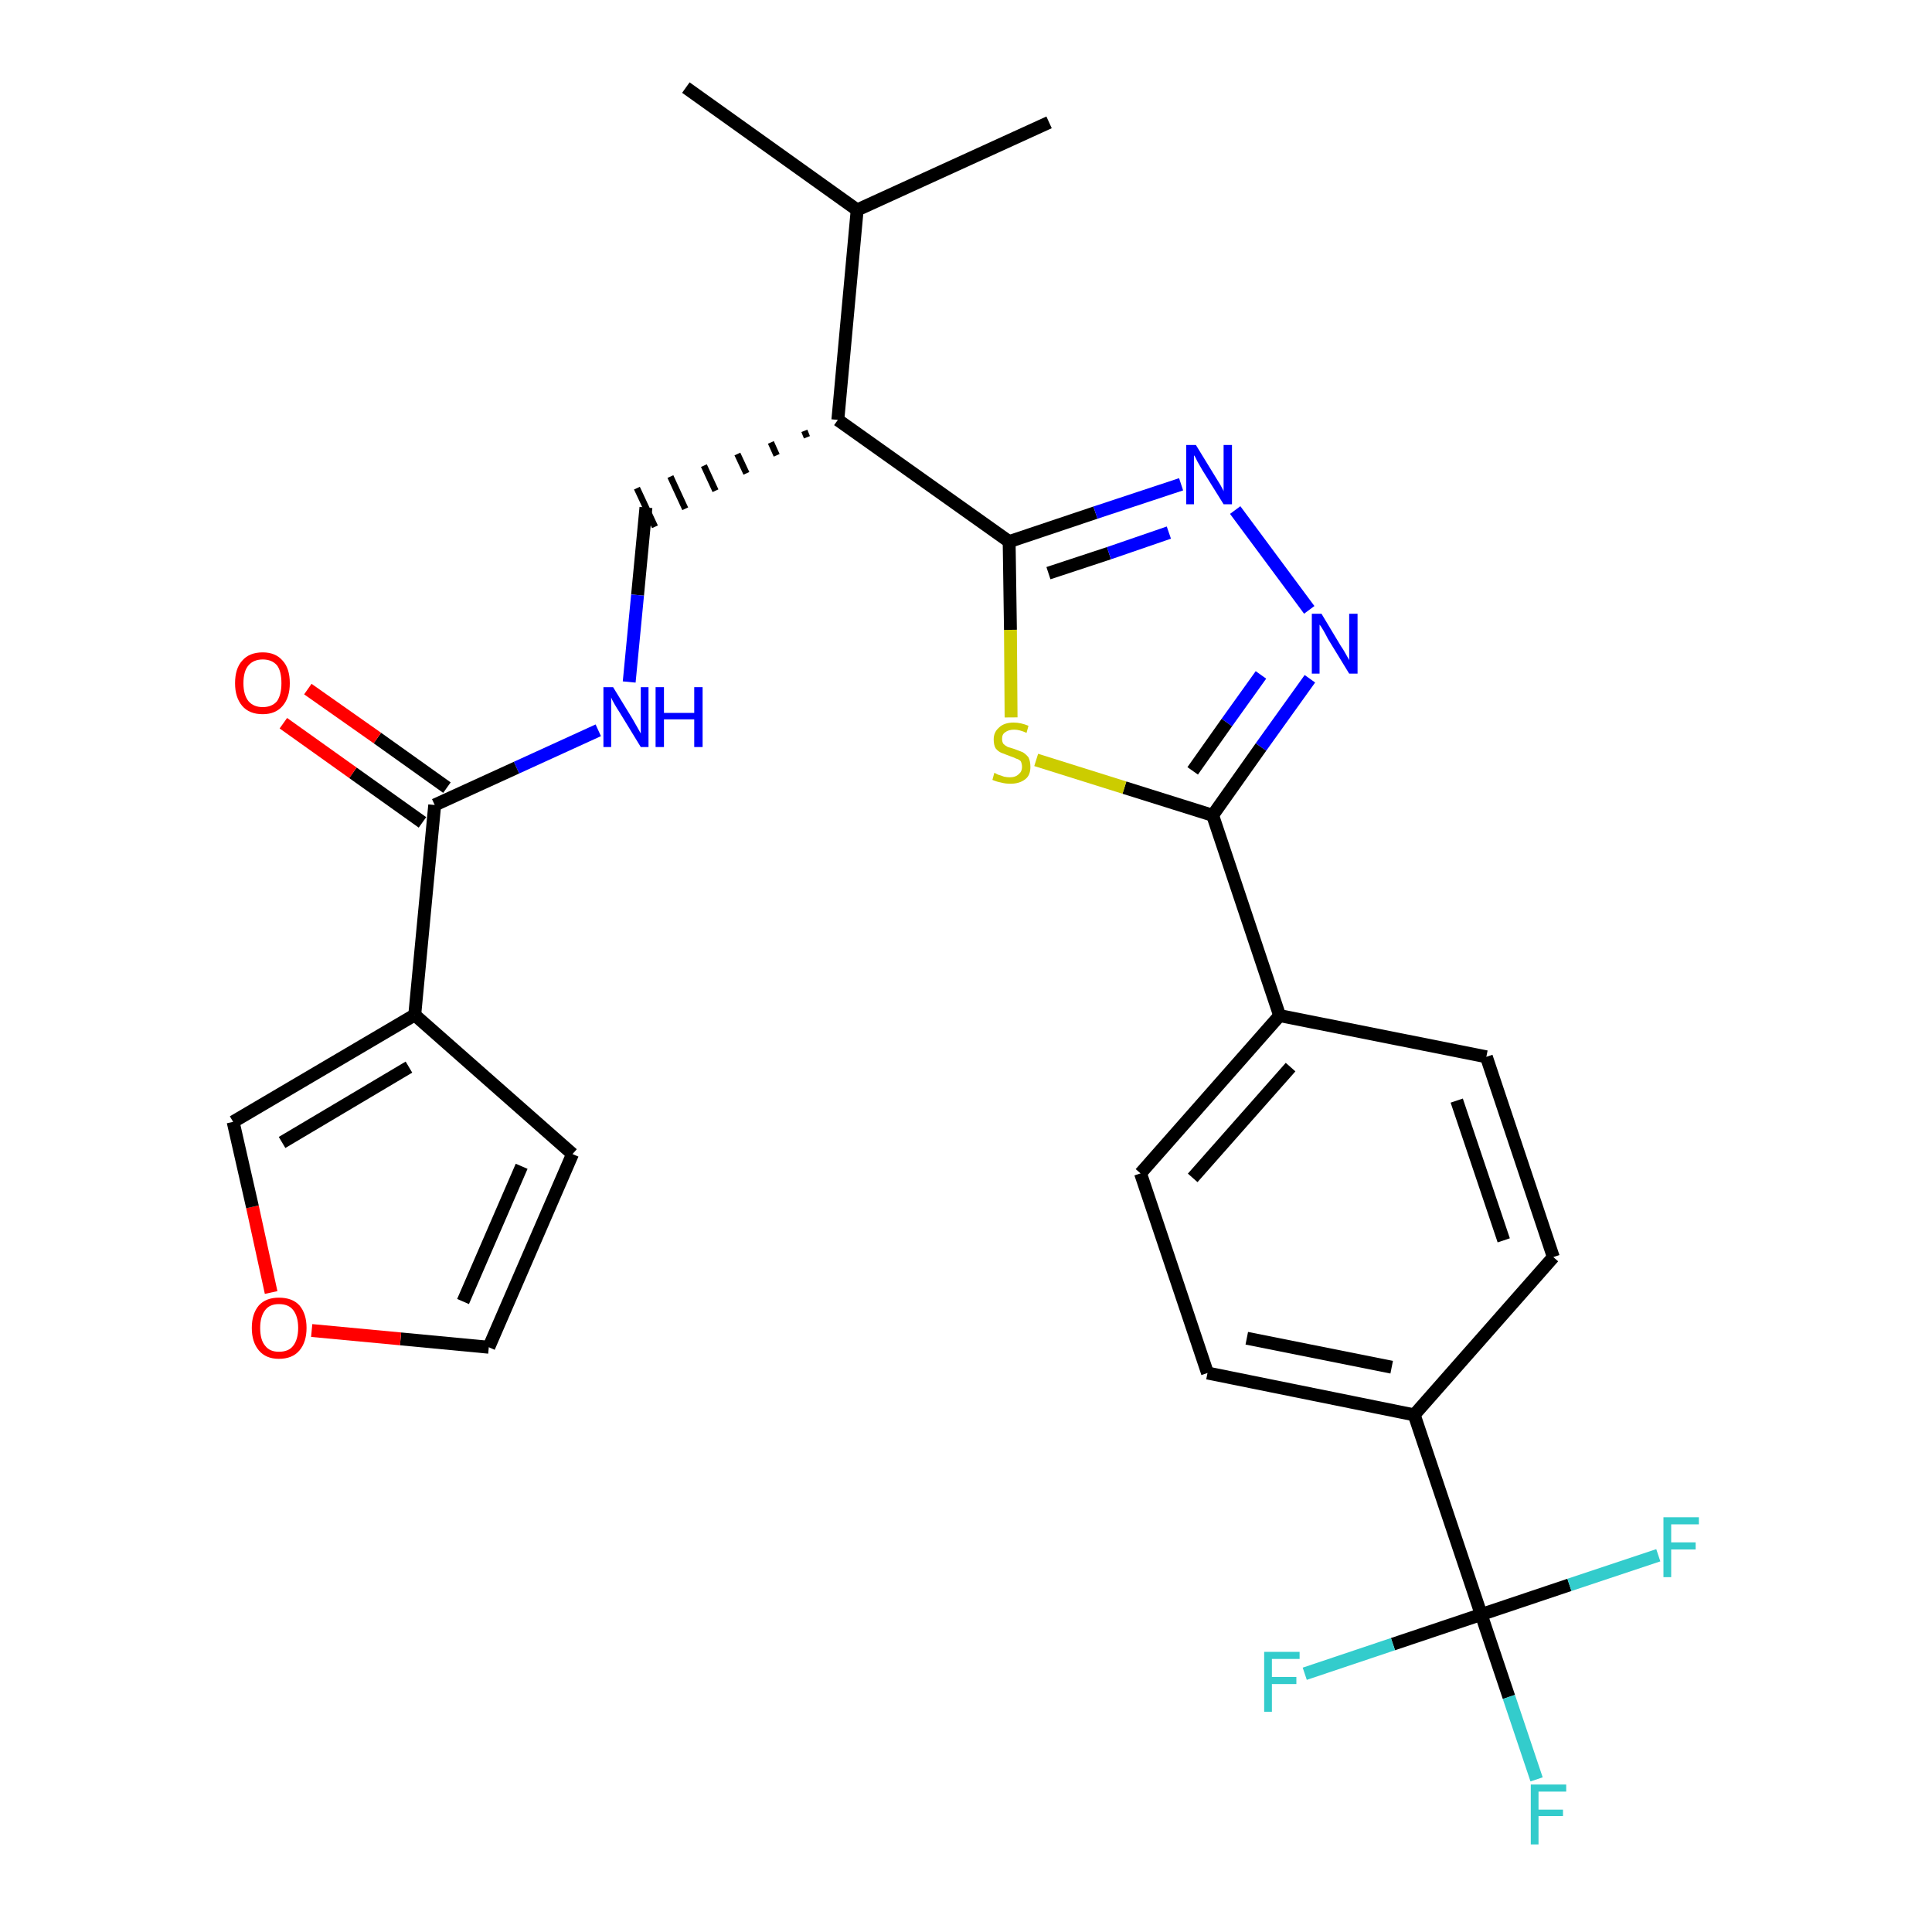 <?xml version='1.0' encoding='iso-8859-1'?>
<svg version='1.1' baseProfile='full'
              xmlns='http://www.w3.org/2000/svg'
                      xmlns:rdkit='http://www.rdkit.org/xml'
                      xmlns:xlink='http://www.w3.org/1999/xlink'
                  xml:space='preserve'
width='300px' height='300px' viewBox='0 0 300 300'>
<!-- END OF HEADER -->
<path class='bond-0 atom-0 atom-1' d='M 106.5,13.6 L 133.1,32.6' style='fill:none;fill-rule:evenodd;stroke:#000000;stroke-width:2.0px;stroke-linecap:butt;stroke-linejoin:miter;stroke-opacity:1' />
<path class='bond-1 atom-1 atom-2' d='M 133.1,32.6 L 162.9,19.0' style='fill:none;fill-rule:evenodd;stroke:#000000;stroke-width:2.0px;stroke-linecap:butt;stroke-linejoin:miter;stroke-opacity:1' />
<path class='bond-2 atom-1 atom-3' d='M 133.1,32.6 L 130.1,65.2' style='fill:none;fill-rule:evenodd;stroke:#000000;stroke-width:2.0px;stroke-linecap:butt;stroke-linejoin:miter;stroke-opacity:1' />
<path class='bond-3 atom-3 atom-4' d='M 124.9,66.9 L 125.3,67.9' style='fill:none;fill-rule:evenodd;stroke:#000000;stroke-width:1.0px;stroke-linecap:butt;stroke-linejoin:miter;stroke-opacity:1' />
<path class='bond-3 atom-3 atom-4' d='M 119.7,68.7 L 120.6,70.7' style='fill:none;fill-rule:evenodd;stroke:#000000;stroke-width:1.0px;stroke-linecap:butt;stroke-linejoin:miter;stroke-opacity:1' />
<path class='bond-3 atom-3 atom-4' d='M 114.5,70.5 L 115.9,73.5' style='fill:none;fill-rule:evenodd;stroke:#000000;stroke-width:1.0px;stroke-linecap:butt;stroke-linejoin:miter;stroke-opacity:1' />
<path class='bond-3 atom-3 atom-4' d='M 109.3,72.3 L 111.1,76.2' style='fill:none;fill-rule:evenodd;stroke:#000000;stroke-width:1.0px;stroke-linecap:butt;stroke-linejoin:miter;stroke-opacity:1' />
<path class='bond-3 atom-3 atom-4' d='M 104.1,74.0 L 106.4,79.0' style='fill:none;fill-rule:evenodd;stroke:#000000;stroke-width:1.0px;stroke-linecap:butt;stroke-linejoin:miter;stroke-opacity:1' />
<path class='bond-3 atom-3 atom-4' d='M 98.9,75.8 L 101.7,81.8' style='fill:none;fill-rule:evenodd;stroke:#000000;stroke-width:1.0px;stroke-linecap:butt;stroke-linejoin:miter;stroke-opacity:1' />
<path class='bond-12 atom-3 atom-13' d='M 130.1,65.2 L 156.7,84.1' style='fill:none;fill-rule:evenodd;stroke:#000000;stroke-width:2.0px;stroke-linecap:butt;stroke-linejoin:miter;stroke-opacity:1' />
<path class='bond-4 atom-4 atom-5' d='M 100.3,78.8 L 99.0,92.4' style='fill:none;fill-rule:evenodd;stroke:#000000;stroke-width:2.0px;stroke-linecap:butt;stroke-linejoin:miter;stroke-opacity:1' />
<path class='bond-4 atom-4 atom-5' d='M 99.0,92.4 L 97.7,105.9' style='fill:none;fill-rule:evenodd;stroke:#0000FF;stroke-width:2.0px;stroke-linecap:butt;stroke-linejoin:miter;stroke-opacity:1' />
<path class='bond-5 atom-5 atom-6' d='M 92.9,113.4 L 80.2,119.2' style='fill:none;fill-rule:evenodd;stroke:#0000FF;stroke-width:2.0px;stroke-linecap:butt;stroke-linejoin:miter;stroke-opacity:1' />
<path class='bond-5 atom-5 atom-6' d='M 80.2,119.2 L 67.5,125.0' style='fill:none;fill-rule:evenodd;stroke:#000000;stroke-width:2.0px;stroke-linecap:butt;stroke-linejoin:miter;stroke-opacity:1' />
<path class='bond-6 atom-6 atom-7' d='M 69.4,122.3 L 58.6,114.6' style='fill:none;fill-rule:evenodd;stroke:#000000;stroke-width:2.0px;stroke-linecap:butt;stroke-linejoin:miter;stroke-opacity:1' />
<path class='bond-6 atom-6 atom-7' d='M 58.6,114.6 L 47.8,107.0' style='fill:none;fill-rule:evenodd;stroke:#FF0000;stroke-width:2.0px;stroke-linecap:butt;stroke-linejoin:miter;stroke-opacity:1' />
<path class='bond-6 atom-6 atom-7' d='M 65.6,127.7 L 54.8,120.0' style='fill:none;fill-rule:evenodd;stroke:#000000;stroke-width:2.0px;stroke-linecap:butt;stroke-linejoin:miter;stroke-opacity:1' />
<path class='bond-6 atom-6 atom-7' d='M 54.8,120.0 L 44.0,112.3' style='fill:none;fill-rule:evenodd;stroke:#FF0000;stroke-width:2.0px;stroke-linecap:butt;stroke-linejoin:miter;stroke-opacity:1' />
<path class='bond-7 atom-6 atom-8' d='M 67.5,125.0 L 64.4,157.6' style='fill:none;fill-rule:evenodd;stroke:#000000;stroke-width:2.0px;stroke-linecap:butt;stroke-linejoin:miter;stroke-opacity:1' />
<path class='bond-8 atom-8 atom-9' d='M 64.4,157.6 L 88.9,179.2' style='fill:none;fill-rule:evenodd;stroke:#000000;stroke-width:2.0px;stroke-linecap:butt;stroke-linejoin:miter;stroke-opacity:1' />
<path class='bond-27 atom-12 atom-8' d='M 36.2,174.2 L 64.4,157.6' style='fill:none;fill-rule:evenodd;stroke:#000000;stroke-width:2.0px;stroke-linecap:butt;stroke-linejoin:miter;stroke-opacity:1' />
<path class='bond-27 atom-12 atom-8' d='M 43.8,177.4 L 63.5,165.7' style='fill:none;fill-rule:evenodd;stroke:#000000;stroke-width:2.0px;stroke-linecap:butt;stroke-linejoin:miter;stroke-opacity:1' />
<path class='bond-9 atom-9 atom-10' d='M 88.9,179.2 L 75.9,209.2' style='fill:none;fill-rule:evenodd;stroke:#000000;stroke-width:2.0px;stroke-linecap:butt;stroke-linejoin:miter;stroke-opacity:1' />
<path class='bond-9 atom-9 atom-10' d='M 81.0,181.1 L 71.9,202.1' style='fill:none;fill-rule:evenodd;stroke:#000000;stroke-width:2.0px;stroke-linecap:butt;stroke-linejoin:miter;stroke-opacity:1' />
<path class='bond-10 atom-10 atom-11' d='M 75.9,209.2 L 62.2,207.9' style='fill:none;fill-rule:evenodd;stroke:#000000;stroke-width:2.0px;stroke-linecap:butt;stroke-linejoin:miter;stroke-opacity:1' />
<path class='bond-10 atom-10 atom-11' d='M 62.2,207.9 L 48.4,206.6' style='fill:none;fill-rule:evenodd;stroke:#FF0000;stroke-width:2.0px;stroke-linecap:butt;stroke-linejoin:miter;stroke-opacity:1' />
<path class='bond-11 atom-11 atom-12' d='M 42.1,200.7 L 39.2,187.4' style='fill:none;fill-rule:evenodd;stroke:#FF0000;stroke-width:2.0px;stroke-linecap:butt;stroke-linejoin:miter;stroke-opacity:1' />
<path class='bond-11 atom-11 atom-12' d='M 39.2,187.4 L 36.2,174.2' style='fill:none;fill-rule:evenodd;stroke:#000000;stroke-width:2.0px;stroke-linecap:butt;stroke-linejoin:miter;stroke-opacity:1' />
<path class='bond-13 atom-13 atom-14' d='M 156.7,84.1 L 170.1,79.6' style='fill:none;fill-rule:evenodd;stroke:#000000;stroke-width:2.0px;stroke-linecap:butt;stroke-linejoin:miter;stroke-opacity:1' />
<path class='bond-13 atom-13 atom-14' d='M 170.1,79.6 L 183.4,75.2' style='fill:none;fill-rule:evenodd;stroke:#0000FF;stroke-width:2.0px;stroke-linecap:butt;stroke-linejoin:miter;stroke-opacity:1' />
<path class='bond-13 atom-13 atom-14' d='M 162.8,89.0 L 172.2,85.9' style='fill:none;fill-rule:evenodd;stroke:#000000;stroke-width:2.0px;stroke-linecap:butt;stroke-linejoin:miter;stroke-opacity:1' />
<path class='bond-13 atom-13 atom-14' d='M 172.2,85.9 L 181.5,82.7' style='fill:none;fill-rule:evenodd;stroke:#0000FF;stroke-width:2.0px;stroke-linecap:butt;stroke-linejoin:miter;stroke-opacity:1' />
<path class='bond-28 atom-27 atom-13' d='M 157.0,111.4 L 156.9,97.8' style='fill:none;fill-rule:evenodd;stroke:#CCCC00;stroke-width:2.0px;stroke-linecap:butt;stroke-linejoin:miter;stroke-opacity:1' />
<path class='bond-28 atom-27 atom-13' d='M 156.9,97.8 L 156.7,84.1' style='fill:none;fill-rule:evenodd;stroke:#000000;stroke-width:2.0px;stroke-linecap:butt;stroke-linejoin:miter;stroke-opacity:1' />
<path class='bond-14 atom-14 atom-15' d='M 191.8,79.2 L 203.3,94.7' style='fill:none;fill-rule:evenodd;stroke:#0000FF;stroke-width:2.0px;stroke-linecap:butt;stroke-linejoin:miter;stroke-opacity:1' />
<path class='bond-15 atom-15 atom-16' d='M 203.4,105.4 L 195.8,116.0' style='fill:none;fill-rule:evenodd;stroke:#0000FF;stroke-width:2.0px;stroke-linecap:butt;stroke-linejoin:miter;stroke-opacity:1' />
<path class='bond-15 atom-15 atom-16' d='M 195.8,116.0 L 188.3,126.6' style='fill:none;fill-rule:evenodd;stroke:#000000;stroke-width:2.0px;stroke-linecap:butt;stroke-linejoin:miter;stroke-opacity:1' />
<path class='bond-15 atom-15 atom-16' d='M 195.8,104.8 L 190.5,112.2' style='fill:none;fill-rule:evenodd;stroke:#0000FF;stroke-width:2.0px;stroke-linecap:butt;stroke-linejoin:miter;stroke-opacity:1' />
<path class='bond-15 atom-15 atom-16' d='M 190.5,112.2 L 185.2,119.7' style='fill:none;fill-rule:evenodd;stroke:#000000;stroke-width:2.0px;stroke-linecap:butt;stroke-linejoin:miter;stroke-opacity:1' />
<path class='bond-16 atom-16 atom-17' d='M 188.3,126.6 L 198.7,157.7' style='fill:none;fill-rule:evenodd;stroke:#000000;stroke-width:2.0px;stroke-linecap:butt;stroke-linejoin:miter;stroke-opacity:1' />
<path class='bond-26 atom-16 atom-27' d='M 188.3,126.6 L 174.6,122.3' style='fill:none;fill-rule:evenodd;stroke:#000000;stroke-width:2.0px;stroke-linecap:butt;stroke-linejoin:miter;stroke-opacity:1' />
<path class='bond-26 atom-16 atom-27' d='M 174.6,122.3 L 160.9,118.0' style='fill:none;fill-rule:evenodd;stroke:#CCCC00;stroke-width:2.0px;stroke-linecap:butt;stroke-linejoin:miter;stroke-opacity:1' />
<path class='bond-17 atom-17 atom-18' d='M 198.7,157.7 L 177.1,182.2' style='fill:none;fill-rule:evenodd;stroke:#000000;stroke-width:2.0px;stroke-linecap:butt;stroke-linejoin:miter;stroke-opacity:1' />
<path class='bond-17 atom-17 atom-18' d='M 200.4,165.7 L 185.2,182.9' style='fill:none;fill-rule:evenodd;stroke:#000000;stroke-width:2.0px;stroke-linecap:butt;stroke-linejoin:miter;stroke-opacity:1' />
<path class='bond-29 atom-26 atom-17' d='M 230.8,164.1 L 198.7,157.7' style='fill:none;fill-rule:evenodd;stroke:#000000;stroke-width:2.0px;stroke-linecap:butt;stroke-linejoin:miter;stroke-opacity:1' />
<path class='bond-18 atom-18 atom-19' d='M 177.1,182.2 L 187.5,213.2' style='fill:none;fill-rule:evenodd;stroke:#000000;stroke-width:2.0px;stroke-linecap:butt;stroke-linejoin:miter;stroke-opacity:1' />
<path class='bond-19 atom-19 atom-20' d='M 187.5,213.2 L 219.6,219.7' style='fill:none;fill-rule:evenodd;stroke:#000000;stroke-width:2.0px;stroke-linecap:butt;stroke-linejoin:miter;stroke-opacity:1' />
<path class='bond-19 atom-19 atom-20' d='M 193.6,207.8 L 216.1,212.3' style='fill:none;fill-rule:evenodd;stroke:#000000;stroke-width:2.0px;stroke-linecap:butt;stroke-linejoin:miter;stroke-opacity:1' />
<path class='bond-20 atom-20 atom-21' d='M 219.6,219.7 L 230.0,250.7' style='fill:none;fill-rule:evenodd;stroke:#000000;stroke-width:2.0px;stroke-linecap:butt;stroke-linejoin:miter;stroke-opacity:1' />
<path class='bond-24 atom-20 atom-25' d='M 219.6,219.7 L 241.2,195.2' style='fill:none;fill-rule:evenodd;stroke:#000000;stroke-width:2.0px;stroke-linecap:butt;stroke-linejoin:miter;stroke-opacity:1' />
<path class='bond-21 atom-21 atom-22' d='M 230.0,250.7 L 234.3,263.5' style='fill:none;fill-rule:evenodd;stroke:#000000;stroke-width:2.0px;stroke-linecap:butt;stroke-linejoin:miter;stroke-opacity:1' />
<path class='bond-21 atom-21 atom-22' d='M 234.3,263.5 L 238.6,276.3' style='fill:none;fill-rule:evenodd;stroke:#33CCCC;stroke-width:2.0px;stroke-linecap:butt;stroke-linejoin:miter;stroke-opacity:1' />
<path class='bond-22 atom-21 atom-23' d='M 230.0,250.7 L 216.3,255.3' style='fill:none;fill-rule:evenodd;stroke:#000000;stroke-width:2.0px;stroke-linecap:butt;stroke-linejoin:miter;stroke-opacity:1' />
<path class='bond-22 atom-21 atom-23' d='M 216.3,255.3 L 202.6,259.9' style='fill:none;fill-rule:evenodd;stroke:#33CCCC;stroke-width:2.0px;stroke-linecap:butt;stroke-linejoin:miter;stroke-opacity:1' />
<path class='bond-23 atom-21 atom-24' d='M 230.0,250.7 L 243.7,246.1' style='fill:none;fill-rule:evenodd;stroke:#000000;stroke-width:2.0px;stroke-linecap:butt;stroke-linejoin:miter;stroke-opacity:1' />
<path class='bond-23 atom-21 atom-24' d='M 243.7,246.1 L 257.5,241.5' style='fill:none;fill-rule:evenodd;stroke:#33CCCC;stroke-width:2.0px;stroke-linecap:butt;stroke-linejoin:miter;stroke-opacity:1' />
<path class='bond-25 atom-25 atom-26' d='M 241.2,195.2 L 230.8,164.1' style='fill:none;fill-rule:evenodd;stroke:#000000;stroke-width:2.0px;stroke-linecap:butt;stroke-linejoin:miter;stroke-opacity:1' />
<path class='bond-25 atom-25 atom-26' d='M 233.5,192.6 L 226.2,170.9' style='fill:none;fill-rule:evenodd;stroke:#000000;stroke-width:2.0px;stroke-linecap:butt;stroke-linejoin:miter;stroke-opacity:1' />
<path  class='atom-5' d='M 95.2 106.7
L 98.2 111.6
Q 98.5 112.1, 99.0 113.0
Q 99.5 113.9, 99.5 113.9
L 99.5 106.7
L 100.7 106.7
L 100.7 116.0
L 99.5 116.0
L 96.2 110.6
Q 95.8 110.0, 95.4 109.3
Q 95.0 108.6, 94.9 108.3
L 94.9 116.0
L 93.7 116.0
L 93.7 106.7
L 95.2 106.7
' fill='#0000FF'/>
<path  class='atom-5' d='M 101.8 106.7
L 103.1 106.7
L 103.1 110.7
L 107.8 110.7
L 107.8 106.7
L 109.1 106.7
L 109.1 116.0
L 107.8 116.0
L 107.8 111.7
L 103.1 111.7
L 103.1 116.0
L 101.8 116.0
L 101.8 106.7
' fill='#0000FF'/>
<path  class='atom-7' d='M 36.5 106.1
Q 36.5 103.8, 37.6 102.6
Q 38.7 101.3, 40.8 101.3
Q 42.8 101.3, 43.9 102.6
Q 45.0 103.8, 45.0 106.1
Q 45.0 108.3, 43.9 109.6
Q 42.8 110.9, 40.8 110.9
Q 38.7 110.9, 37.6 109.6
Q 36.5 108.3, 36.5 106.1
M 40.8 109.8
Q 42.2 109.8, 43.0 108.9
Q 43.7 107.9, 43.7 106.1
Q 43.7 104.2, 43.0 103.3
Q 42.2 102.4, 40.8 102.4
Q 39.4 102.4, 38.6 103.3
Q 37.8 104.2, 37.8 106.1
Q 37.8 107.9, 38.6 108.9
Q 39.4 109.8, 40.8 109.8
' fill='#FF0000'/>
<path  class='atom-11' d='M 39.1 206.2
Q 39.1 204.0, 40.2 202.7
Q 41.3 201.5, 43.3 201.5
Q 45.4 201.5, 46.5 202.7
Q 47.6 204.0, 47.6 206.2
Q 47.6 208.4, 46.5 209.7
Q 45.4 211.0, 43.3 211.0
Q 41.3 211.0, 40.2 209.7
Q 39.1 208.4, 39.1 206.2
M 43.3 209.9
Q 44.8 209.9, 45.5 209.0
Q 46.3 208.0, 46.3 206.2
Q 46.3 204.4, 45.5 203.4
Q 44.8 202.5, 43.3 202.5
Q 41.9 202.5, 41.2 203.4
Q 40.4 204.4, 40.4 206.2
Q 40.4 208.1, 41.2 209.0
Q 41.9 209.9, 43.3 209.9
' fill='#FF0000'/>
<path  class='atom-14' d='M 185.7 69.1
L 188.7 74.0
Q 189.0 74.5, 189.5 75.3
Q 190.0 76.2, 190.0 76.3
L 190.0 69.1
L 191.3 69.1
L 191.3 78.3
L 190.0 78.3
L 186.7 73.0
Q 186.3 72.3, 185.9 71.6
Q 185.6 70.9, 185.4 70.7
L 185.4 78.3
L 184.2 78.3
L 184.2 69.1
L 185.7 69.1
' fill='#0000FF'/>
<path  class='atom-15' d='M 205.2 95.3
L 208.2 100.3
Q 208.5 100.7, 209.0 101.6
Q 209.5 102.5, 209.5 102.5
L 209.5 95.3
L 210.8 95.3
L 210.8 104.6
L 209.5 104.6
L 206.2 99.2
Q 205.9 98.6, 205.5 97.9
Q 205.1 97.2, 204.9 97.0
L 204.9 104.6
L 203.7 104.6
L 203.7 95.3
L 205.2 95.3
' fill='#0000FF'/>
<path  class='atom-22' d='M 237.7 277.1
L 243.2 277.1
L 243.2 278.2
L 238.9 278.2
L 238.9 281.0
L 242.7 281.0
L 242.7 282.0
L 238.9 282.0
L 238.9 286.4
L 237.7 286.4
L 237.7 277.1
' fill='#33CCCC'/>
<path  class='atom-23' d='M 196.3 256.5
L 201.8 256.5
L 201.8 257.6
L 197.5 257.6
L 197.5 260.4
L 201.3 260.4
L 201.3 261.5
L 197.5 261.5
L 197.5 265.8
L 196.3 265.8
L 196.3 256.5
' fill='#33CCCC'/>
<path  class='atom-24' d='M 258.3 235.6
L 263.8 235.6
L 263.8 236.7
L 259.5 236.7
L 259.5 239.5
L 263.3 239.5
L 263.3 240.6
L 259.5 240.6
L 259.5 244.9
L 258.3 244.9
L 258.3 235.6
' fill='#33CCCC'/>
<path  class='atom-27' d='M 154.4 120.0
Q 154.6 120.1, 155.0 120.3
Q 155.4 120.4, 155.9 120.6
Q 156.4 120.7, 156.8 120.7
Q 157.7 120.7, 158.2 120.2
Q 158.7 119.8, 158.7 119.1
Q 158.7 118.6, 158.5 118.2
Q 158.2 117.9, 157.8 117.8
Q 157.4 117.6, 156.8 117.4
Q 156.0 117.1, 155.5 116.9
Q 155.0 116.7, 154.6 116.2
Q 154.3 115.7, 154.3 114.8
Q 154.3 113.7, 155.1 113.0
Q 155.9 112.2, 157.4 112.2
Q 158.5 112.2, 159.7 112.7
L 159.4 113.8
Q 158.3 113.3, 157.5 113.3
Q 156.6 113.3, 156.1 113.7
Q 155.6 114.0, 155.6 114.7
Q 155.6 115.2, 155.8 115.5
Q 156.1 115.8, 156.5 116.0
Q 156.9 116.1, 157.5 116.3
Q 158.3 116.6, 158.8 116.8
Q 159.3 117.1, 159.7 117.6
Q 160.0 118.2, 160.0 119.1
Q 160.0 120.4, 159.2 121.0
Q 158.3 121.7, 156.9 121.7
Q 156.1 121.7, 155.4 121.5
Q 154.8 121.4, 154.1 121.1
L 154.4 120.0
' fill='#CCCC00'/>
</svg>
